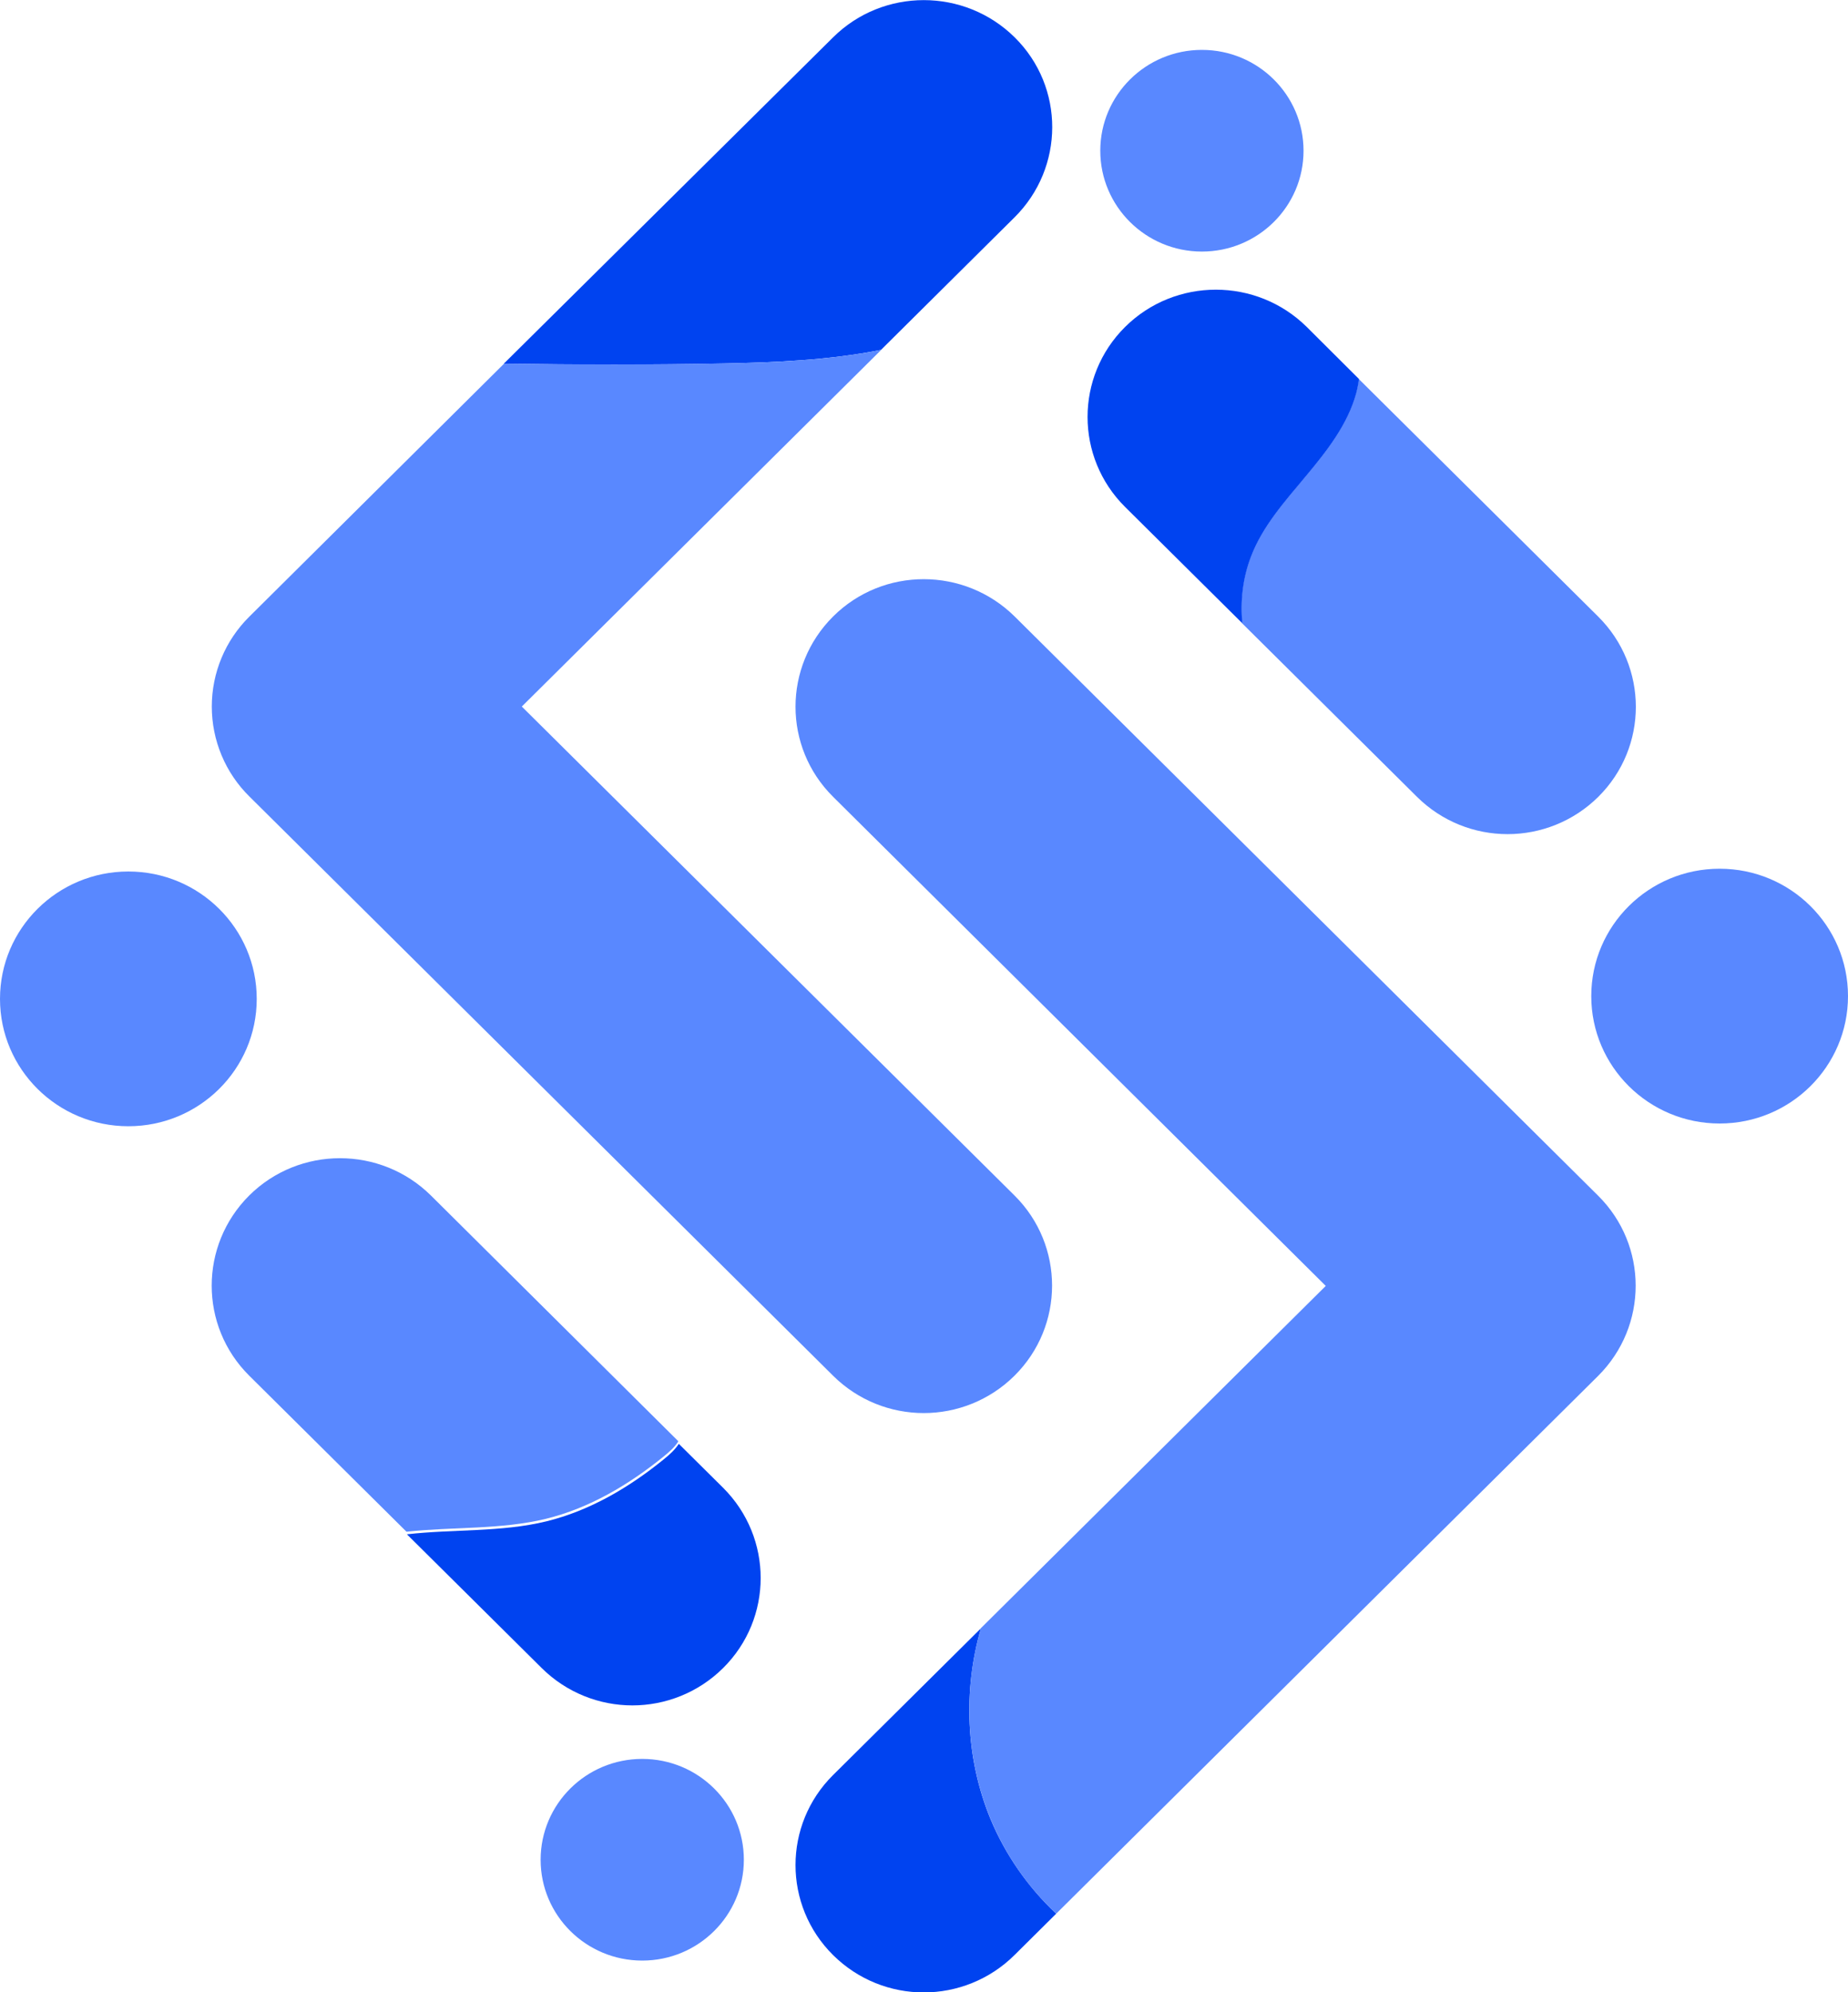 <svg width="64" height="69" viewBox="0 0 64 69" fill="none" xmlns="http://www.w3.org/2000/svg">
<path d="M36.579 66.279L35.134 67.713C34.267 68.573 33.126 69.007 31.992 69.007C30.852 69.007 29.718 68.573 28.851 67.713C27.117 65.993 27.117 63.198 28.851 61.478L33.971 56.397C33.348 58.551 33.445 60.912 34.297 62.985C34.808 64.221 35.593 65.353 36.579 66.279Z" fill="#0043F0"/>
<path d="M55.346 47.654L36.579 66.279C35.593 65.36 34.808 64.221 34.297 62.978C33.445 60.904 33.348 58.544 33.971 56.39L45.914 44.537L28.851 27.596C27.117 25.875 27.117 23.081 28.851 21.353C30.585 19.625 33.4 19.632 35.141 21.353L55.346 41.412C57.08 43.132 57.08 45.926 55.346 47.654Z" fill="#5988FF"/>
<path d="M35.134 7.529L30.511 12.118C28.747 12.471 26.887 12.552 25.08 12.588C22.538 12.64 19.997 12.632 17.448 12.596L28.851 1.294C30.585 -0.426 33.4 -0.426 35.141 1.294C36.882 3.015 36.868 5.809 35.134 7.529Z" fill="#0043F0"/>
<path d="M35.134 47.647C34.267 48.507 33.126 48.941 31.992 48.941C30.852 48.941 29.718 48.507 28.851 47.647L8.639 27.588C7.802 26.765 7.335 25.64 7.335 24.471C7.335 23.302 7.802 22.177 8.639 21.353L17.456 12.596C19.997 12.632 22.538 12.632 25.087 12.588C26.895 12.552 28.747 12.471 30.518 12.118L18.071 24.471L35.141 41.412C36.868 43.132 36.868 45.926 35.134 47.647Z" fill="#5988FF"/>
<path d="M23.494 49.919C23.361 50.132 23.161 50.301 22.961 50.463C21.761 51.434 20.405 52.235 18.908 52.603C17.338 52.985 15.671 52.875 14.078 53.051L8.632 47.647C6.898 45.926 6.898 43.132 8.632 41.404C10.366 39.684 13.181 39.684 14.922 41.404L23.494 49.919Z" fill="#5988FF"/>
<path d="M25.043 57.772C24.176 58.632 23.035 59.066 21.901 59.066C20.768 59.066 19.627 58.632 18.76 57.772L14.092 53.14C15.693 52.956 17.352 53.074 18.923 52.691C20.42 52.324 21.783 51.522 22.976 50.552C23.176 50.39 23.369 50.221 23.509 50.007L25.043 51.529C26.777 53.257 26.777 56.052 25.043 57.772Z" fill="#0043F0"/>
<path d="M55.354 27.596C54.487 28.456 53.346 28.89 52.212 28.89C51.071 28.89 49.938 28.456 49.071 27.596L43.018 21.588C42.944 20.809 43.032 20.022 43.314 19.287C43.721 18.235 44.485 17.36 45.211 16.5C45.937 15.632 46.663 14.721 46.959 13.625C47.004 13.463 47.033 13.294 47.056 13.125L55.346 21.353C57.087 23.081 57.087 25.875 55.354 27.596Z" fill="#5988FF"/>
<path d="M47.063 13.125C47.041 13.294 47.011 13.456 46.967 13.625C46.67 14.713 45.944 15.632 45.218 16.5C44.492 17.368 43.721 18.235 43.321 19.287C43.04 20.022 42.951 20.809 43.025 21.588L38.965 17.559C37.231 15.838 37.231 13.044 38.965 11.323C40.699 9.603 43.514 9.603 45.255 11.323L47.063 13.125Z" fill="#0043F0"/>
<path d="M41.624 8.713C43.568 8.713 45.144 7.149 45.144 5.221C45.144 3.292 43.568 1.728 41.624 1.728C39.681 1.728 38.105 3.292 38.105 5.221C38.105 7.149 39.681 8.713 41.624 8.713Z" fill="#5988FF"/>
<path d="M22.242 67.904C24.186 67.904 25.761 66.341 25.761 64.412C25.761 62.483 24.186 60.919 22.242 60.919C20.298 60.919 18.723 62.483 18.723 64.412C18.723 66.341 20.298 67.904 22.242 67.904Z" fill="#5988FF"/>
<path d="M59.554 38.912C62.01 38.912 64 36.937 64 34.5C64 32.063 62.01 30.088 59.554 30.088C57.099 30.088 55.109 32.063 55.109 34.5C55.109 36.937 57.099 38.912 59.554 38.912Z" fill="#5988FF"/>
<path d="M4.445 39.007C6.901 39.007 8.891 37.032 8.891 34.596C8.891 32.159 6.901 30.184 4.445 30.184C1.99 30.184 0 32.159 0 34.596C0 37.032 1.99 39.007 4.445 39.007Z" fill="#5988FF"/>
</svg>
